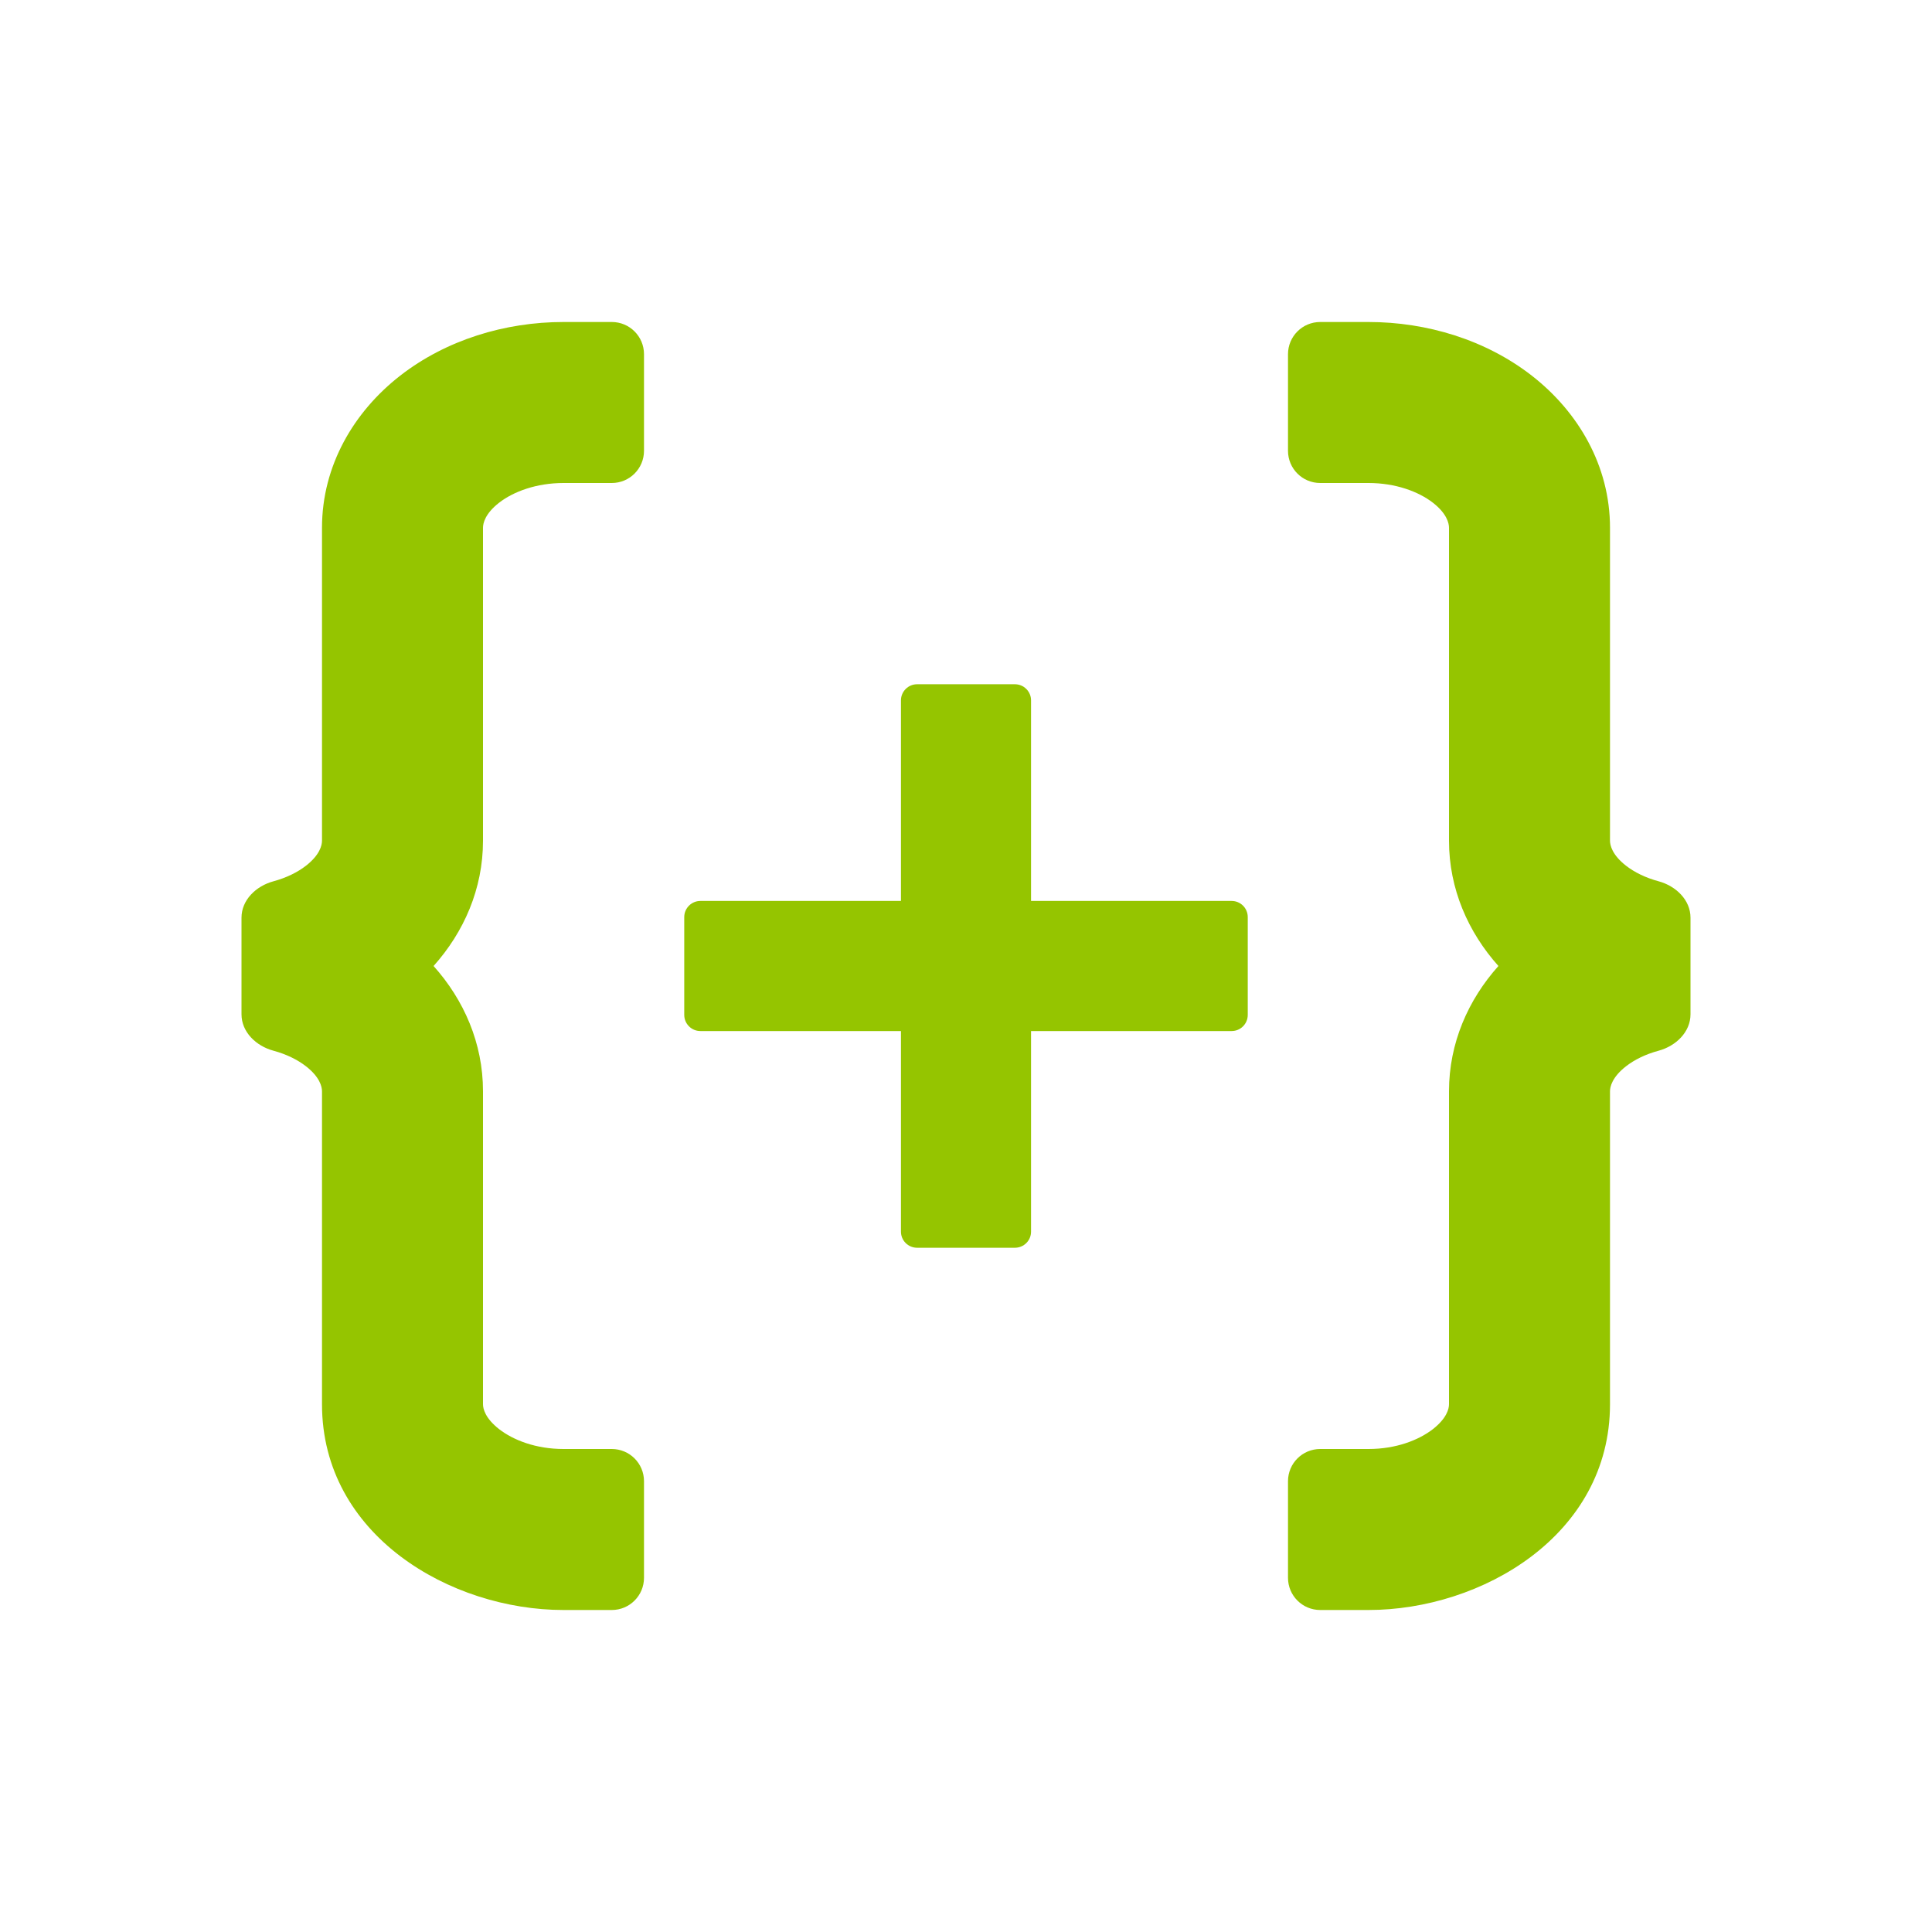 <svg width="24" height="24" viewBox="0 0 24 24" fill="none" xmlns="http://www.w3.org/2000/svg">
<path d="M4.972 4.666C5.543 4.222 6.274 4 7 4H7.6C7.821 4 8 4.179 8 4.4V5.6C8 5.821 7.821 6 7.6 6H7C6.665 6 6.379 6.106 6.2 6.245C6.026 6.38 6 6.501 6 6.556V10.444C6 11.042 5.762 11.58 5.386 12C5.762 12.42 6 12.958 6 13.556V17.444C6 17.5 6.027 17.618 6.201 17.754C6.376 17.889 6.656 18 7 18H7.6C7.821 18 8 18.179 8 18.4V19.6C8 19.821 7.821 20 7.6 20H7C5.596 20 4 19.072 4 17.444V13.556C4 13.501 3.974 13.38 3.8 13.245C3.697 13.165 3.559 13.096 3.396 13.052C3.182 12.994 3 12.821 3 12.6V11.4C3 11.179 3.182 11.006 3.396 10.948C3.559 10.904 3.697 10.835 3.8 10.755C3.974 10.62 4 10.499 4 10.444V6.556C4 5.785 4.395 5.115 4.972 4.666Z" fill="#95C500"/>
<path d="M19.028 4.666C18.457 4.222 17.726 4 17 4H16.4C16.179 4 16 4.179 16 4.4V5.6C16 5.821 16.179 6 16.4 6H17C17.335 6 17.621 6.106 17.8 6.245C17.974 6.38 18 6.501 18 6.556V10.444C18 11.042 18.238 11.58 18.614 12C18.238 12.42 18 12.958 18 13.556V17.444C18 17.5 17.973 17.618 17.799 17.754C17.624 17.889 17.344 18 17 18H16.4C16.179 18 16 18.179 16 18.4V19.6C16 19.821 16.179 20 16.4 20H17C18.404 20 20 19.072 20 17.444V13.556C20 13.501 20.026 13.38 20.2 13.245C20.303 13.165 20.441 13.096 20.605 13.052C20.818 12.994 21 12.821 21 12.6V11.4C21 11.179 20.818 11.006 20.605 10.948C20.441 10.904 20.303 10.835 20.2 10.755C20.026 10.62 20 10.499 20 10.444V6.556C20 5.785 19.605 5.115 19.028 4.666Z" fill="#95C500"/>
<path d="M12.608 8.5C12.718 8.5 12.808 8.59 12.808 8.7V11.192H15.3C15.411 11.192 15.5 11.282 15.5 11.392V12.608C15.5 12.718 15.411 12.808 15.3 12.808H12.808V15.3C12.808 15.411 12.718 15.5 12.608 15.5H11.392C11.282 15.5 11.192 15.411 11.192 15.3V12.808H8.7C8.59 12.808 8.5 12.718 8.5 12.608V11.392C8.5 11.282 8.59 11.192 8.7 11.192H11.192V8.7C11.192 8.59 11.282 8.5 11.392 8.5H12.608Z" fill="#95C500"/>
</svg>
